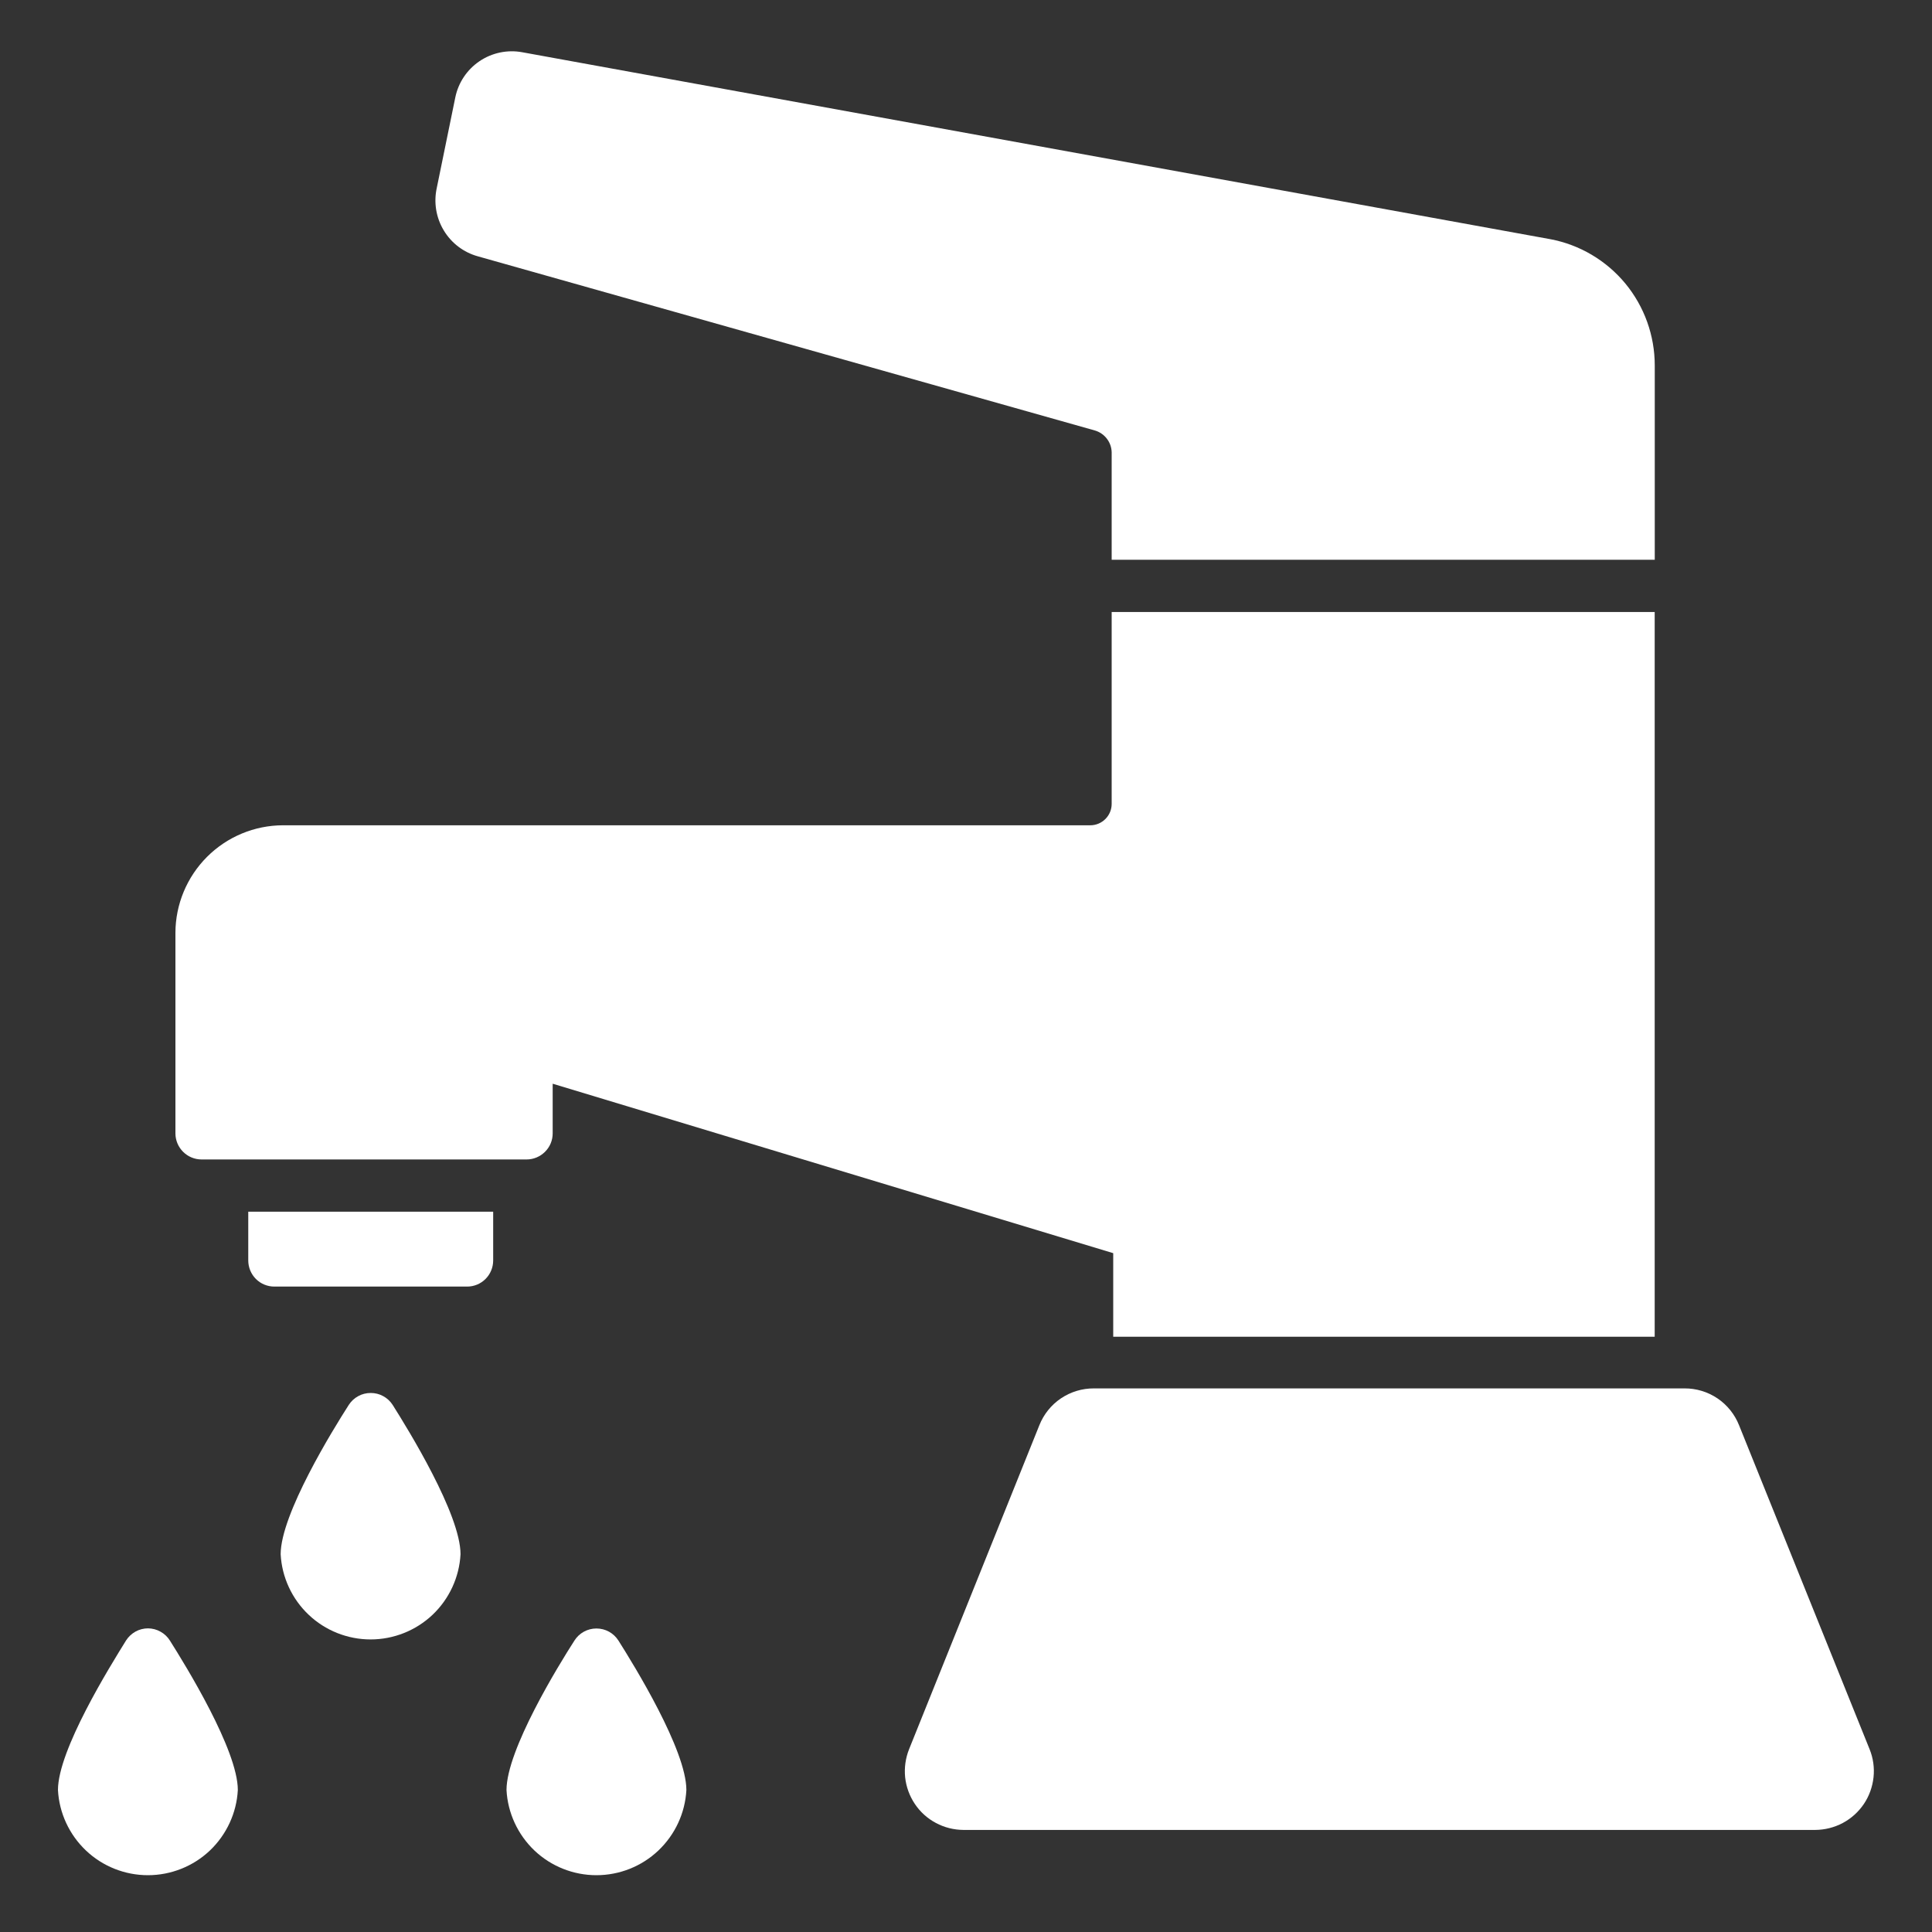 <svg width="30" height="30" viewBox="0 0 30 30" fill="none" xmlns="http://www.w3.org/2000/svg">
<rect x="0" y="0" width="30" height="30" fill="#333333" stroke="none"/>
<path d="M7.423 3.981L17.003 6.685C17.077 6.707 17.142 6.752 17.188 6.813C17.235 6.874 17.261 6.949 17.262 7.026V8.692H25.695V5.676C25.695 5.211 25.534 4.761 25.238 4.402C24.941 4.044 24.53 3.8 24.073 3.714L8.108 0.811C7.878 0.769 7.64 0.819 7.446 0.95C7.252 1.081 7.117 1.283 7.07 1.512L6.782 2.919C6.733 3.144 6.771 3.38 6.891 3.578C7.01 3.776 7.2 3.92 7.423 3.981V3.981Z" fill="white"/>
<path d="M29.031 27.162L27.004 22.131C26.937 21.962 26.82 21.816 26.669 21.714C26.518 21.612 26.339 21.558 26.157 21.559H16.986C16.804 21.558 16.626 21.612 16.474 21.714C16.323 21.816 16.206 21.962 16.139 22.131L14.116 27.162C14.061 27.3 14.04 27.45 14.055 27.598C14.071 27.746 14.123 27.889 14.206 28.012C14.289 28.136 14.401 28.237 14.533 28.307C14.664 28.377 14.81 28.414 14.96 28.415H28.188C28.337 28.414 28.483 28.377 28.615 28.307C28.746 28.237 28.858 28.136 28.942 28.012C29.025 27.889 29.076 27.746 29.092 27.598C29.108 27.45 29.087 27.3 29.031 27.162V27.162Z" fill="white"/>
<path d="M8.919 25.476C8.671 25.861 7.865 27.174 7.865 27.795C7.884 28.152 8.04 28.488 8.299 28.735C8.559 28.981 8.903 29.118 9.261 29.118C9.619 29.118 9.964 28.981 10.223 28.735C10.483 28.488 10.639 28.152 10.658 27.795C10.658 27.174 9.847 25.861 9.604 25.476C9.567 25.418 9.517 25.37 9.457 25.337C9.397 25.304 9.33 25.287 9.261 25.287C9.193 25.287 9.126 25.304 9.066 25.337C9.006 25.37 8.955 25.418 8.919 25.476V25.476Z" fill="white"/>
<path d="M5.416 21.815C5.169 22.2 4.358 23.514 4.358 24.134C4.377 24.491 4.533 24.828 4.793 25.074C5.052 25.32 5.397 25.457 5.755 25.457C6.112 25.457 6.457 25.32 6.717 25.074C6.976 24.828 7.132 24.491 7.151 24.134C7.151 23.514 6.34 22.2 6.097 21.815C6.06 21.758 6.01 21.711 5.95 21.679C5.891 21.646 5.824 21.63 5.757 21.63C5.689 21.63 5.622 21.646 5.563 21.679C5.503 21.711 5.453 21.758 5.416 21.815V21.815Z" fill="white"/>
<path d="M2.299 25.285C2.231 25.285 2.164 25.302 2.104 25.335C2.045 25.368 1.995 25.415 1.958 25.472C1.707 25.877 0.9 27.174 0.9 27.795C0.919 28.152 1.075 28.488 1.335 28.735C1.594 28.981 1.939 29.118 2.297 29.118C2.654 29.118 2.999 28.981 3.259 28.735C3.518 28.488 3.674 28.152 3.693 27.795C3.693 27.174 2.882 25.861 2.639 25.476C2.603 25.418 2.553 25.37 2.493 25.337C2.434 25.303 2.367 25.286 2.299 25.285V25.285Z" fill="white"/>
<path d="M3.13 18.004H8.177C8.284 18.004 8.387 17.961 8.463 17.885C8.54 17.809 8.582 17.706 8.582 17.599V16.828L17.286 19.459V20.757H25.694V9.503H17.262V12.482C17.262 12.571 17.227 12.655 17.165 12.717C17.102 12.78 17.018 12.815 16.93 12.815H4.394C3.952 12.816 3.528 12.992 3.215 13.305C2.902 13.618 2.725 14.043 2.724 14.485V17.599C2.724 17.706 2.767 17.809 2.843 17.885C2.919 17.961 3.022 18.004 3.13 18.004V18.004Z" fill="white"/>
<path d="M3.855 19.573C3.855 19.68 3.898 19.784 3.974 19.86C4.05 19.936 4.153 19.978 4.261 19.978H7.253C7.36 19.978 7.463 19.936 7.539 19.86C7.615 19.784 7.658 19.68 7.658 19.573V18.815H3.855V19.573Z" fill="white"/>
</svg>
